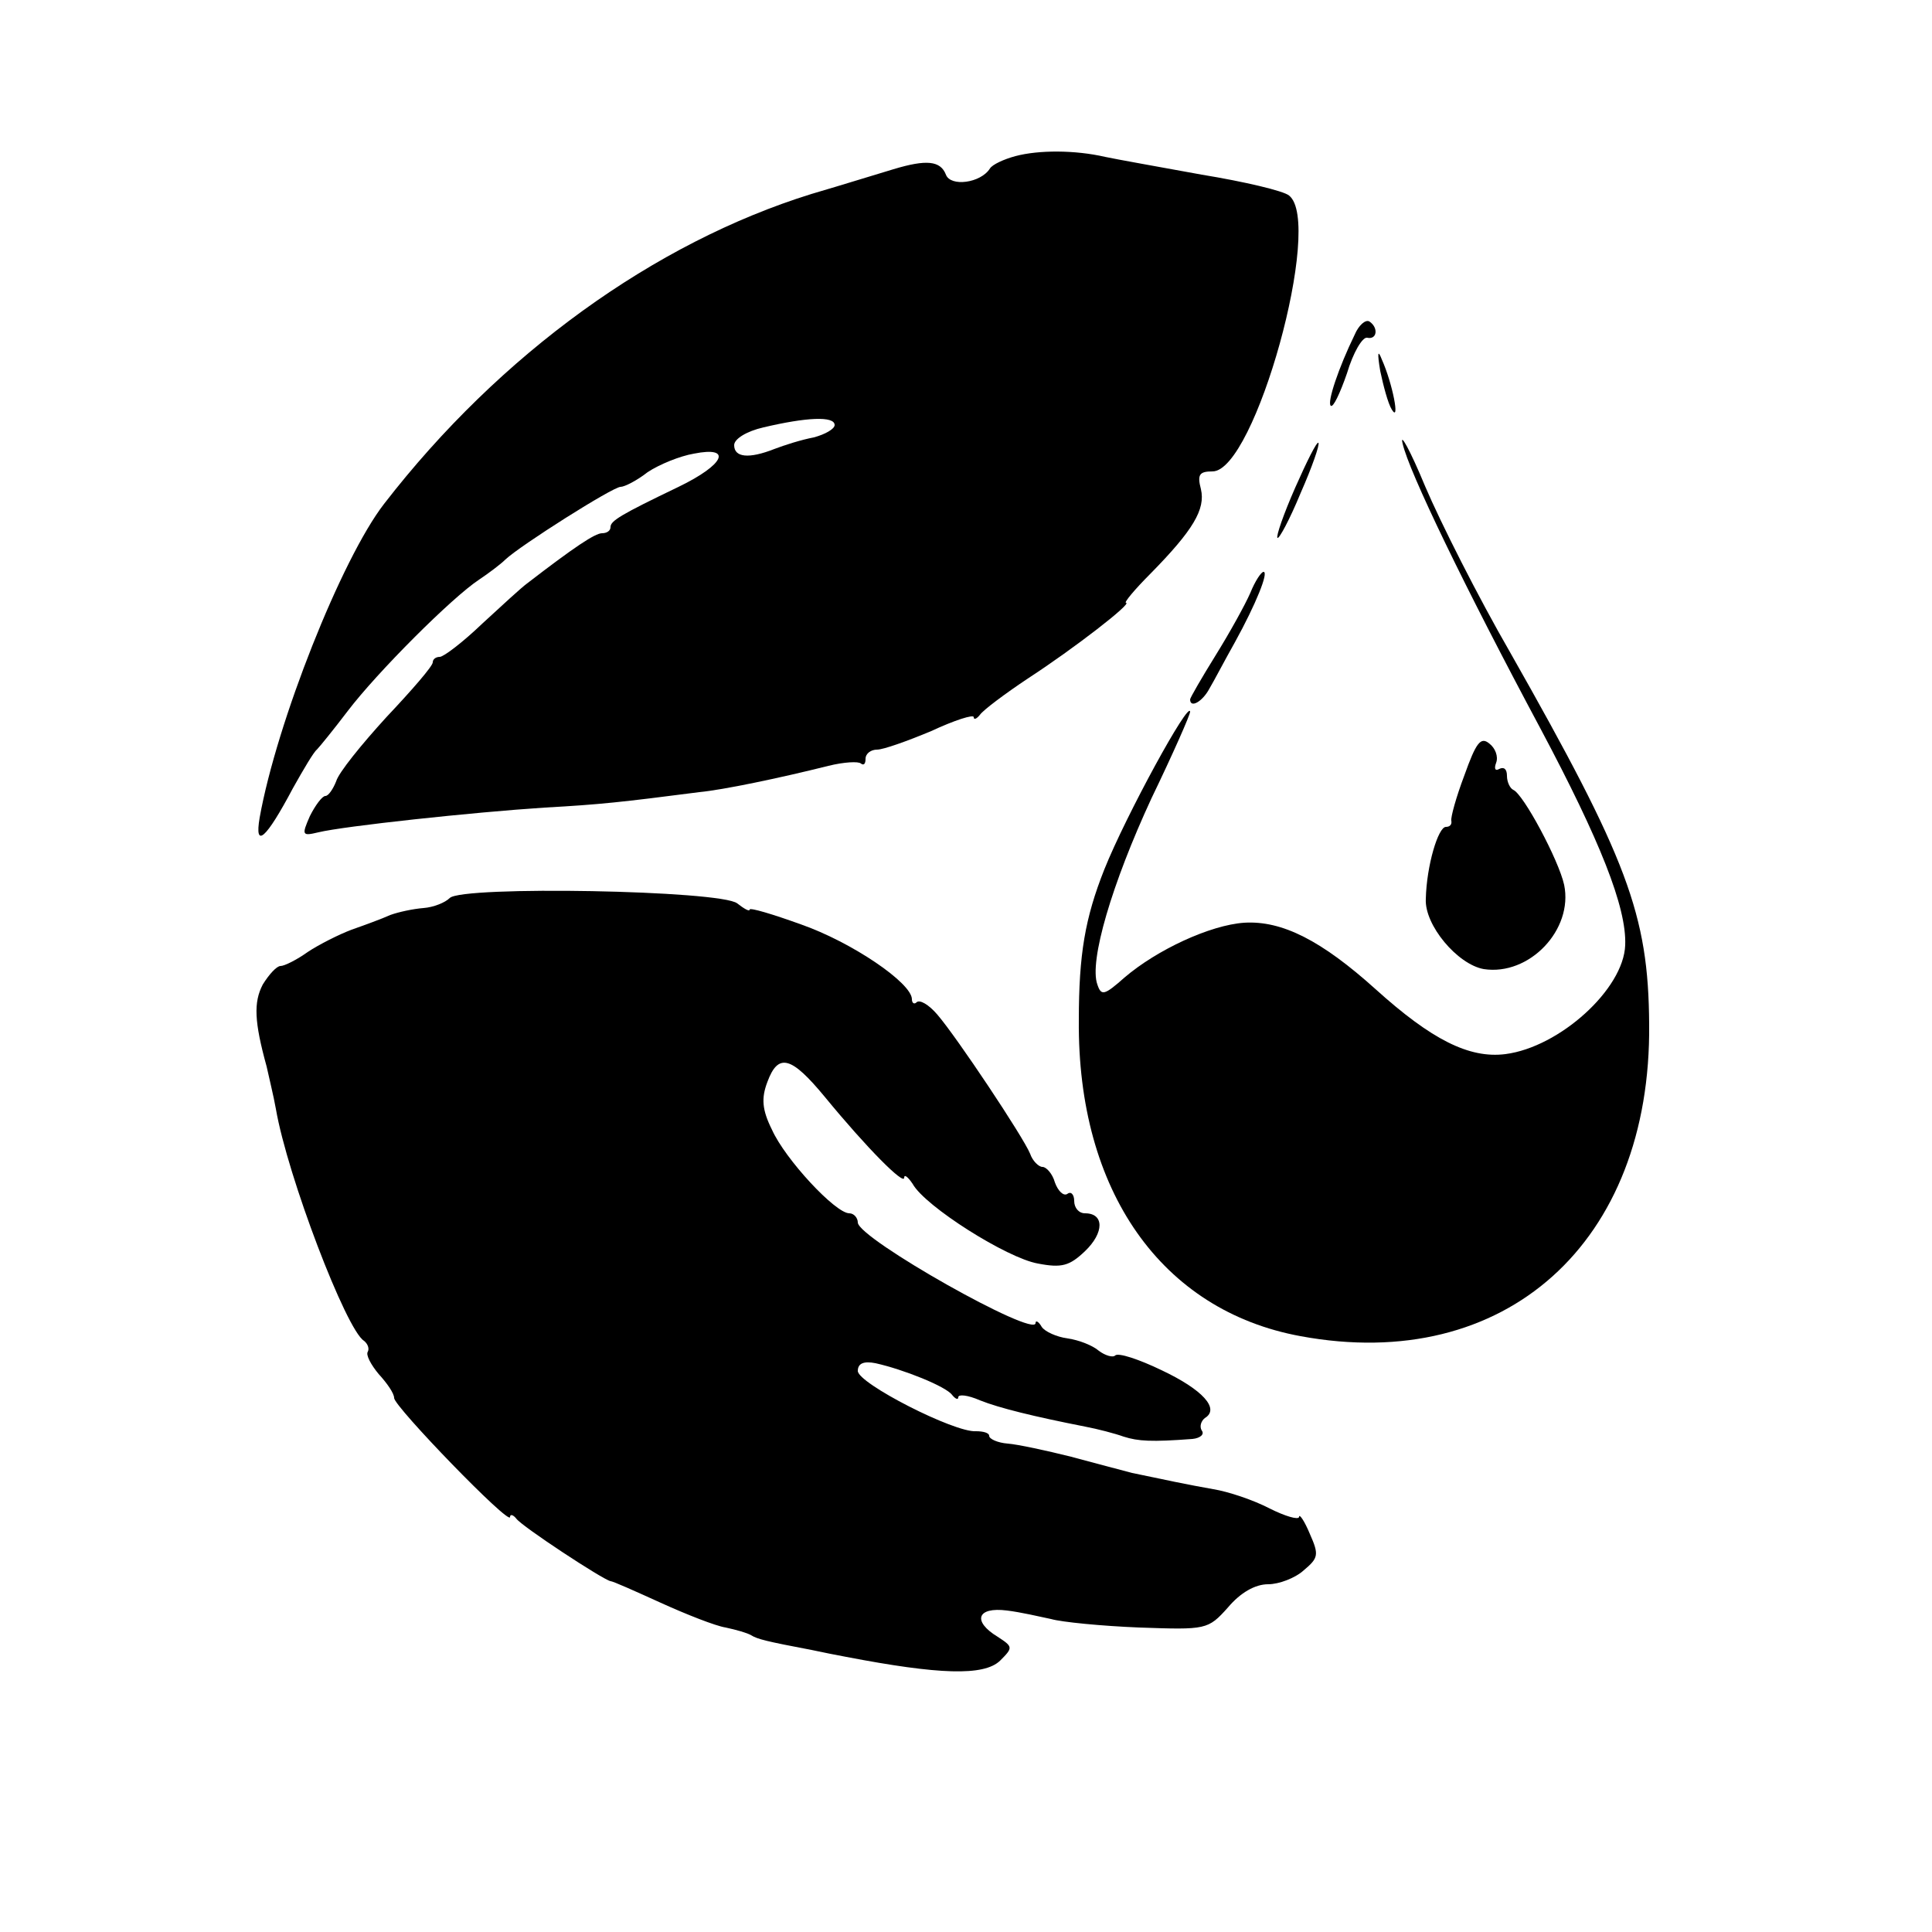 <?xml version="1.0" standalone="no"?>
<!DOCTYPE svg PUBLIC "-//W3C//DTD SVG 20010904//EN"
 "http://www.w3.org/TR/2001/REC-SVG-20010904/DTD/svg10.dtd">
<svg version="1.0" xmlns="http://www.w3.org/2000/svg"
 width="250pt" height="250pt" viewBox="0 0 250 250"
 preserveAspectRatio="xMidYMid meet">
<g transform="translate(0,250) scale(0.1,-0.1)"
fill="#000000" stroke="none">
<path d="M1314 2298 c-15 -4 -30 -11 -33 -16 -12 -19 -51 -24 -57 -8 -7 18
-25 20 -68 7 -17 -5 -65 -20 -106 -32 -203 -63 -403 -207 -553 -401 -55 -71
-139 -283 -161 -406 -7 -41 8 -28 43 38 14 25 27 47 31 50 3 3 21 25 40 50 38
50 135 147 170 170 12 8 28 20 34 26 19 18 139 94 149 94 5 0 21 8 35 19 15
10 42 21 60 24 50 10 40 -14 -20 -43 -75 -36 -88 -44 -88 -52 0 -5 -5 -8 -11
-8 -9 0 -36 -18 -97 -65 -7 -5 -33 -29 -58 -52 -25 -24 -50 -43 -55 -43 -5 0
-9 -3 -9 -7 0 -5 -27 -36 -60 -71 -32 -35 -62 -72 -65 -83 -4 -10 -10 -19 -14
-19 -4 0 -13 -12 -20 -26 -11 -25 -10 -26 11 -21 33 8 200 26 293 32 72 4 99
7 200 20 31 3 103 18 167 34 20 5 39 6 42 3 4 -3 6 0 6 6 0 7 7 12 15 12 8 0
39 11 70 24 30 14 55 22 55 18 0 -4 4 -2 8 3 4 6 32 27 62 47 60 39 136 98
127 98 -3 0 11 17 32 38 55 56 71 83 65 109 -5 19 -2 23 15 23 55 0 144 322
99 357 -7 6 -58 18 -113 27 -55 10 -111 20 -125 23 -39 9 -86 9 -116 1z m-234
-348 c0 -5 -12 -12 -27 -16 -16 -3 -38 -10 -51 -15 -33 -13 -52 -11 -52 5 0 8
16 18 38 23 55 13 92 15 92 3z"/>
<path d="M1753 2067 c-21 -43 -36 -88 -31 -92 3 -3 12 16 21 42 8 27 20 47 26
46 13 -3 15 13 3 21 -5 3 -14 -5 -19 -17z"/>
<path d="M1786 2020 c4 -19 10 -42 15 -50 11 -18 1 34 -13 65 -5 13 -6 9 -2
-15z"/>
<path d="M1815 1926 c8 -36 80 -185 179 -370 76 -143 111 -230 109 -279 -2
-57 -85 -132 -155 -141 -47 -6 -96 19 -168 84 -70 63 -121 89 -170 86 -44 -3
-113 -35 -155 -71 -26 -23 -30 -24 -35 -9 -11 30 19 131 70 241 28 58 50 108
50 112 -1 16 -83 -134 -111 -204 -25 -63 -33 -110 -33 -195 -2 -221 107 -376
287 -409 265 -49 454 121 451 404 -1 142 -28 213 -180 481 -41 71 -90 168
-110 215 -19 46 -33 71 -29 55z"/>
<path d="M1676 1869 c-15 -34 -25 -63 -23 -65 2 -2 16 24 30 58 15 34 25 63
23 65 -2 2 -15 -24 -30 -58z"/>
<path d="M1618 1733 c-7 -16 -27 -52 -45 -81 -18 -29 -33 -55 -33 -57 0 -12
16 -3 25 14 6 10 20 37 33 60 27 49 44 91 37 91 -3 0 -11 -12 -17 -27z"/>
<path d="M1895 1497 c-11 -29 -18 -55 -17 -59 1 -5 -2 -8 -7 -8 -10 0 -25 -50
-26 -93 -2 -34 41 -85 75 -91 59 -9 116 51 104 109 -7 32 -53 118 -66 123 -4
2 -8 10 -8 18 0 9 -4 12 -10 9 -5 -3 -7 0 -4 8 3 8 -1 19 -9 25 -11 9 -17 1
-32 -41z"/>
<path d="M582 1338 c-6 -6 -21 -12 -34 -13 -13 -1 -32 -5 -43 -9 -11 -5 -33
-13 -50 -19 -16 -6 -42 -19 -57 -29 -14 -10 -30 -18 -35 -18 -5 0 -15 -11 -23
-24 -12 -23 -11 -48 5 -106 3 -14 9 -38 12 -55 15 -87 91 -286 114 -300 5 -4
7 -10 5 -14 -3 -4 4 -17 14 -29 11 -12 20 -25 20 -31 0 -11 150 -166 150 -154
0 4 4 3 8 -2 7 -10 112 -79 122 -81 3 0 32 -13 65 -28 33 -15 71 -30 84 -32
14 -3 28 -7 33 -10 8 -5 20 -8 78 -19 14 -3 34 -7 45 -9 120 -23 178 -25 199
-5 17 17 17 18 -3 31 -33 20 -27 39 12 34 17 -2 43 -8 57 -11 14 -4 65 -9 114
-11 87 -3 89 -3 115 26 16 19 35 30 52 30 14 0 35 8 46 18 19 16 20 20 8 47
-7 17 -14 27 -14 22 -1 -4 -18 1 -38 11 -21 11 -54 22 -73 25 -34 6 -62 12
-105 21 -11 3 -46 12 -79 21 -32 8 -69 16 -82 17 -13 1 -24 6 -24 10 0 4 -8 6
-17 6 -28 -2 -153 62 -153 78 0 10 8 13 23 10 36 -8 91 -30 99 -41 4 -5 8 -7
8 -3 0 4 12 3 28 -4 25 -10 70 -21 136 -34 16 -3 39 -9 50 -13 19 -6 36 -7 89
-3 10 1 16 6 12 11 -3 5 -1 12 4 16 20 12 -3 37 -56 62 -29 14 -56 23 -60 19
-3 -3 -13 0 -21 6 -8 7 -26 14 -40 16 -15 2 -30 9 -34 15 -4 7 -8 9 -8 5 0
-20 -229 109 -230 130 0 6 -5 12 -11 12 -18 0 -83 70 -100 108 -13 26 -14 41
-6 62 14 38 31 33 74 -19 55 -67 103 -115 103 -105 0 5 5 1 11 -8 16 -29 122
-96 162 -103 31 -6 41 -3 61 16 25 24 25 49 0 49 -8 0 -14 7 -14 16 0 8 -4 13
-9 9 -5 -3 -12 4 -16 15 -3 11 -11 20 -16 20 -5 0 -13 8 -16 17 -9 22 -95 151
-120 180 -11 13 -23 20 -27 16 -3 -3 -6 -1 -6 4 0 21 -78 74 -144 97 -36 13
-66 22 -66 19 0 -3 -7 1 -16 8 -21 17 -356 23 -372 7z"/>
</g>
</svg>
